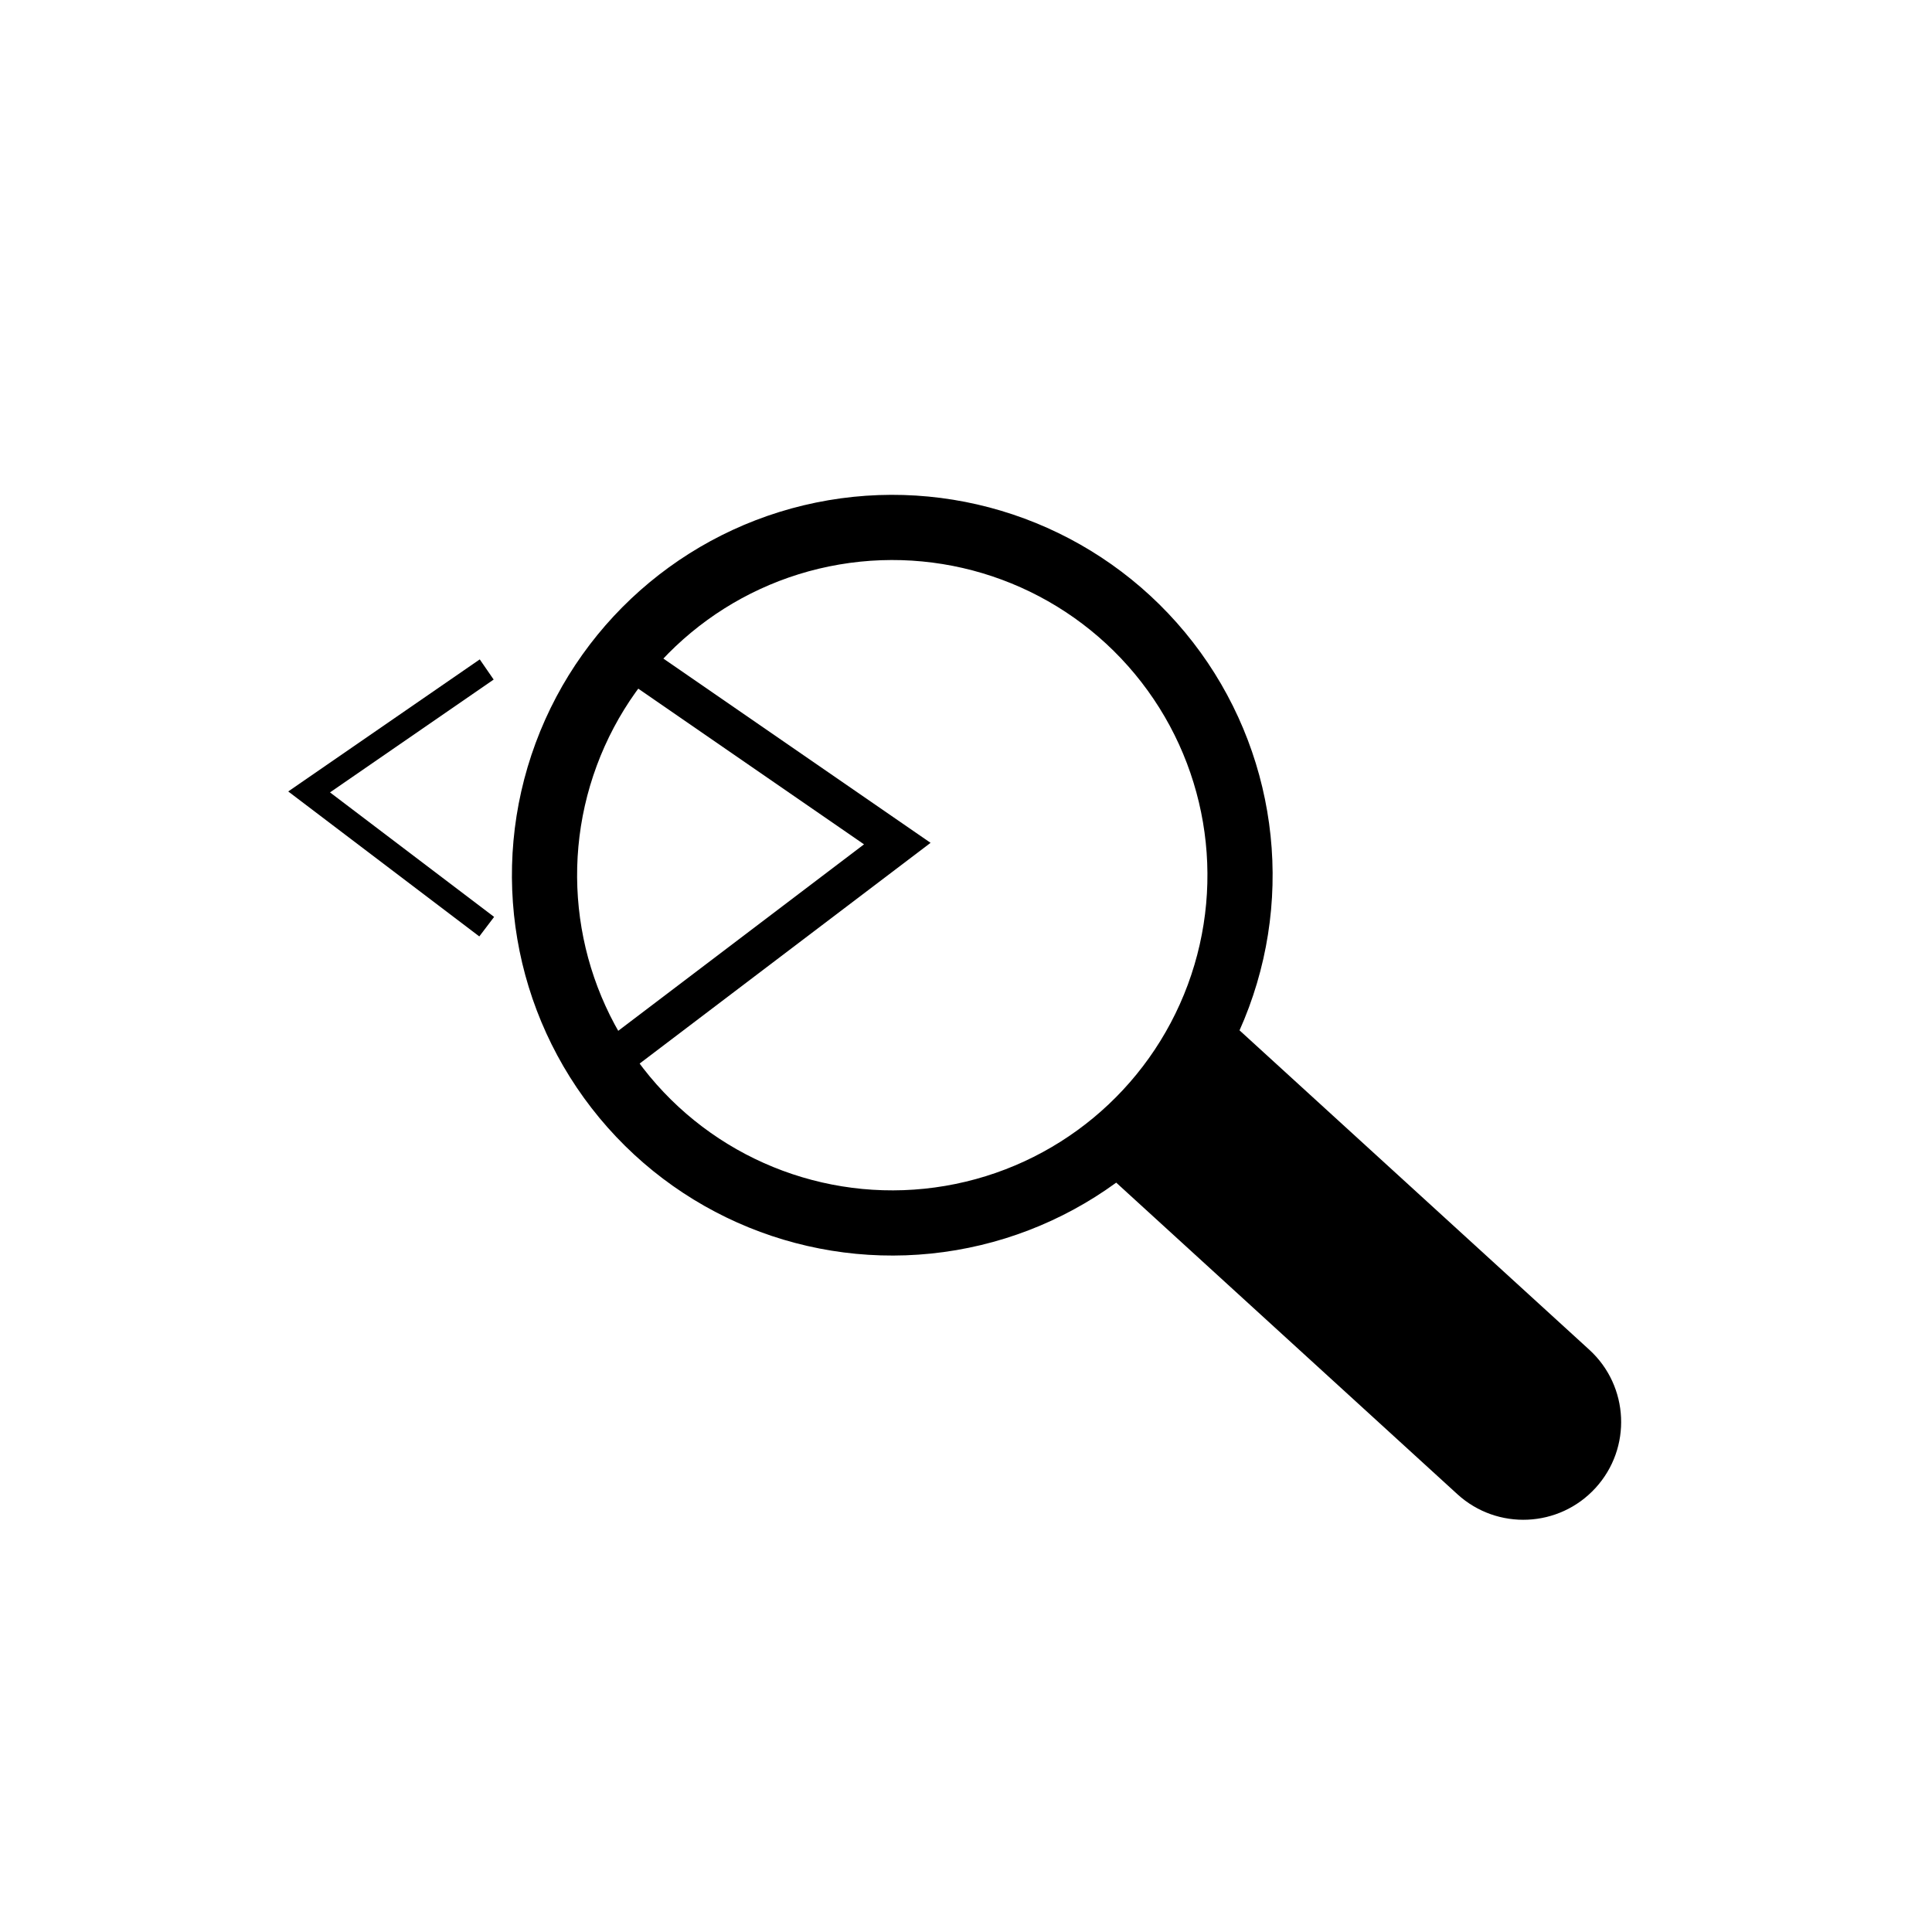 <svg width="50" height="50" viewBox="0 0 50 50" fill="none" xmlns="http://www.w3.org/2000/svg">
<path d="M31.37 26.018L41.131 34.931C42.163 35.874 42.236 37.475 41.293 38.507V38.507C40.35 39.54 38.749 39.612 37.717 38.67L27.956 29.756L31.37 26.018Z" fill="black"/>
<circle cx="23.092" cy="22.65" r="9" transform="rotate(20.335 23.092 22.65)" stroke="black" stroke-width="1.687"/>
<path d="M12.596 17.326L8 20.495L12.596 23.982" stroke="black" stroke-width="0.634"/>
<path d="M15.896 16.78L23.222 21.832L15.896 27.39" stroke="black" stroke-width="1.01"/>
</svg>
